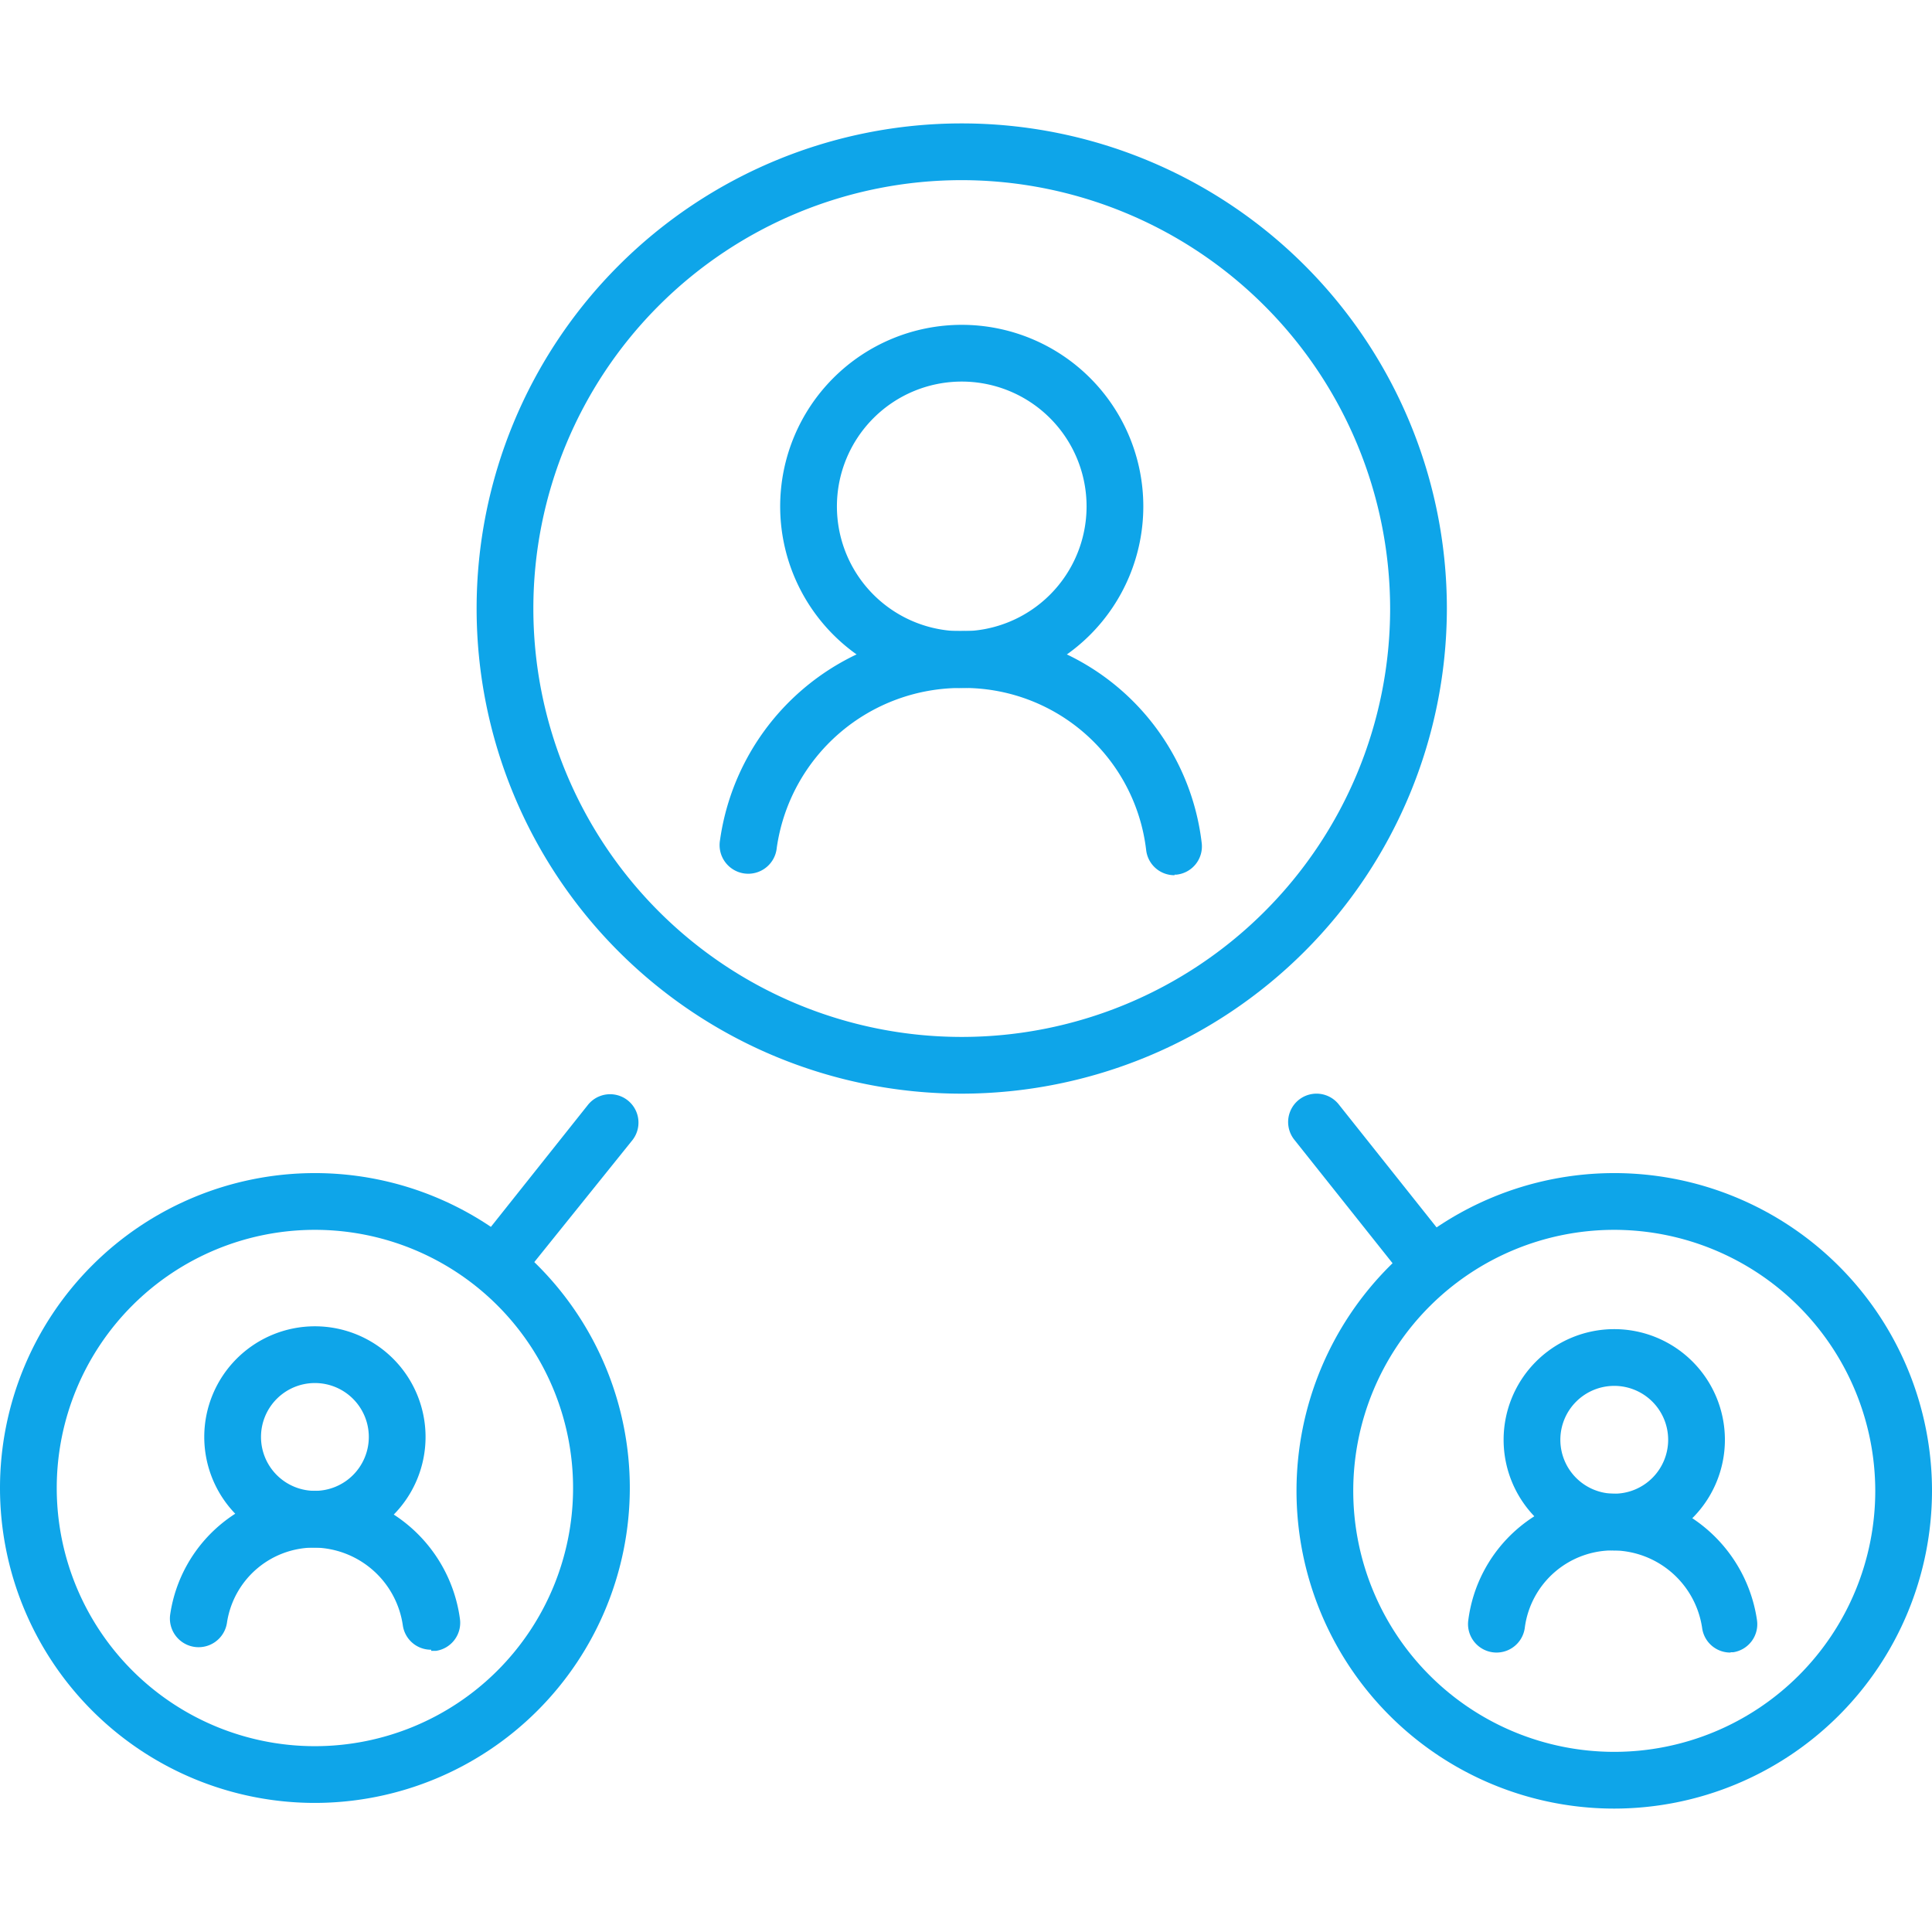 <svg xmlns="http://www.w3.org/2000/svg" viewBox="0 0 68.1 59.4" width="50" height="50" >
<path d="m41.4 26.5a1 1 0 0 1 -1-.89 6.47 6.47 0 0 0 -6.51-5.71 6.56 6.56 0 0 0 -6.51 5.63 1.01 1.01 0 1 1 -2-.27 8.57 8.57 0 0 1 8.49-7.37 8.46 8.46 0 0 1 8.49 7.49 1 1 0 0 1 -.89 1.1h-.07z" fill="url(#paint2_linear_11_60)"/> 
<path d="m33.9 19.9a6.4 6.4 0 1 1 6.4-6.4 6.4 6.4 0 0 1 -6.4 6.4zm0-10.8a4.4 4.4 0 1 0 4.4 4.4 4.4 4.4 0 0 0 -4.4-4.4z" fill="url(#paint2_linear_11_60)" />
<path d="m33.9 34.2a17.1 17.1 0 1 1 17.1-17.1 17.12 17.12 0 0 1 -17.1 17.1zm0-32.2a15.1 15.1 0 1 0 15.1 15.1 15.12 15.12 0 0 0 -15.1-15.1z" fill="url(#paint2_linear_11_60)" />

<path fill="#0ea5e9" d="m11.1 59.2a11.1 11.1 0 1 1 11.1-11.1 11.11 11.11 0 0 1 -11.1 11.1zm0-20.2a9.1 9.1 0 1 0 9.1 9.1 9.1 9.1 0 0 0 -9.1-9.1z" />
<path fill="#0ea5e9" d="m18 40.6a1 1 0 0 1 -.78-1.6l3.5-4.4a1 1 0 0 1 1.57 1.24l-3.54 4.4a1 1 0 0 1 -.75.36zm-2.8 13.2a1 1 0 0 1 -1-.85 3.2 3.2 0 0 0 -3.11-2.75 3.11 3.11 0 0 0 -3.09 2.65 1.011 1.011 0 0 1 -2-.3 5.1 5.1 0 0 1 5.09-4.35 5.21 5.21 0 0 1 5.12 4.5 1 1 0 0 1 -.84 1.14h-.17z" />
<path fill="#0ea5e9" d="m11.1 50.2a3.9 3.9 0 1 1 3.9-3.9 3.9 3.9 0 0 1 -3.9 3.9zm0-5.8a1.9 1.9 0 1 0 1.9 1.9 1.9 1.9 0 0 0 -1.9-1.9zm45.8 15a11.2 11.2 0 1 1 11.2-11.2 11.21 11.21 0 0 1 -11.2 11.2zm0-20.4a9.2 9.2 0 1 0 9.2 9.2 9.21 9.21 0 0 0 -9.2-9.2z" />
<path fill="#0ea5e9" d="m49.9 40.6a1 1 0 0 1 -.78-.38l-3.5-4.4a1 1 0 0 1 1.57-1.24l3.5 4.4a1 1 0 0 1 -.79 1.62zm11.1 13.3a1 1 0 0 1 -1-.85 3.2 3.2 0 0 0 -3.11-2.75 3.13 3.13 0 0 0 -3.14 2.7 1.005 1.005 0 0 1 -2-.2 5.11 5.11 0 0 1 5.09-4.5 5.21 5.21 0 0 1 5.09 4.45 1 1 0 0 1 -.84 1.14h-.09z" />
<path fill="#0ea5e9" d="m56.9 50.3a3.9 3.9 0 1 1 3.9-3.9 3.9 3.9 0 0 1 -3.9 3.9zm0-5.8a1.9 1.9 0 1 0 1.9 1.9 1.9 1.9 0 0 0 -1.9-1.9z" />

<defs>
    <filter id="filter0_d_11_60" x="0" y="0.994" width="54" height="54" filterUnits="userSpaceOnUse" color-interpolation-filters="sRGB">
    <feFlood flood-opacity="0" result="BackgroundImageFix"/>
    <feColorMatrix in="SourceAlpha" type="matrix" values="0 0 0 0 0 0 0 0 0 0 0 0 0 0 0 0 0 0 127 0" result="hardAlpha"/>
    <feOffset dy="4"/>
    <feGaussianBlur stdDeviation="8"/>
    <feComposite in2="hardAlpha" operator="out"/>
    <feColorMatrix type="matrix" values="0 0 0 0 0.941 0 0 0 0 0.149 0 0 0 0 0.384 0 0 0 1 0"/>
    <feBlend mode="normal" in2="BackgroundImageFix" result="effect1_dropShadow_11_60"/>
    <feBlend mode="normal" in="SourceGraphic" in2="effect1_dropShadow_11_60" result="shape"/>
    </filter>
    <linearGradient id="paint2_linear_11_60" x1="27" y1="0" x2="27" y2="48" gradientUnits="userSpaceOnUse">
    <stop stop-color="#0ea5e996"/>
    <stop offset="1" stop-color="#0ea5e9"/>
    </linearGradient>
    </defs>
</svg>